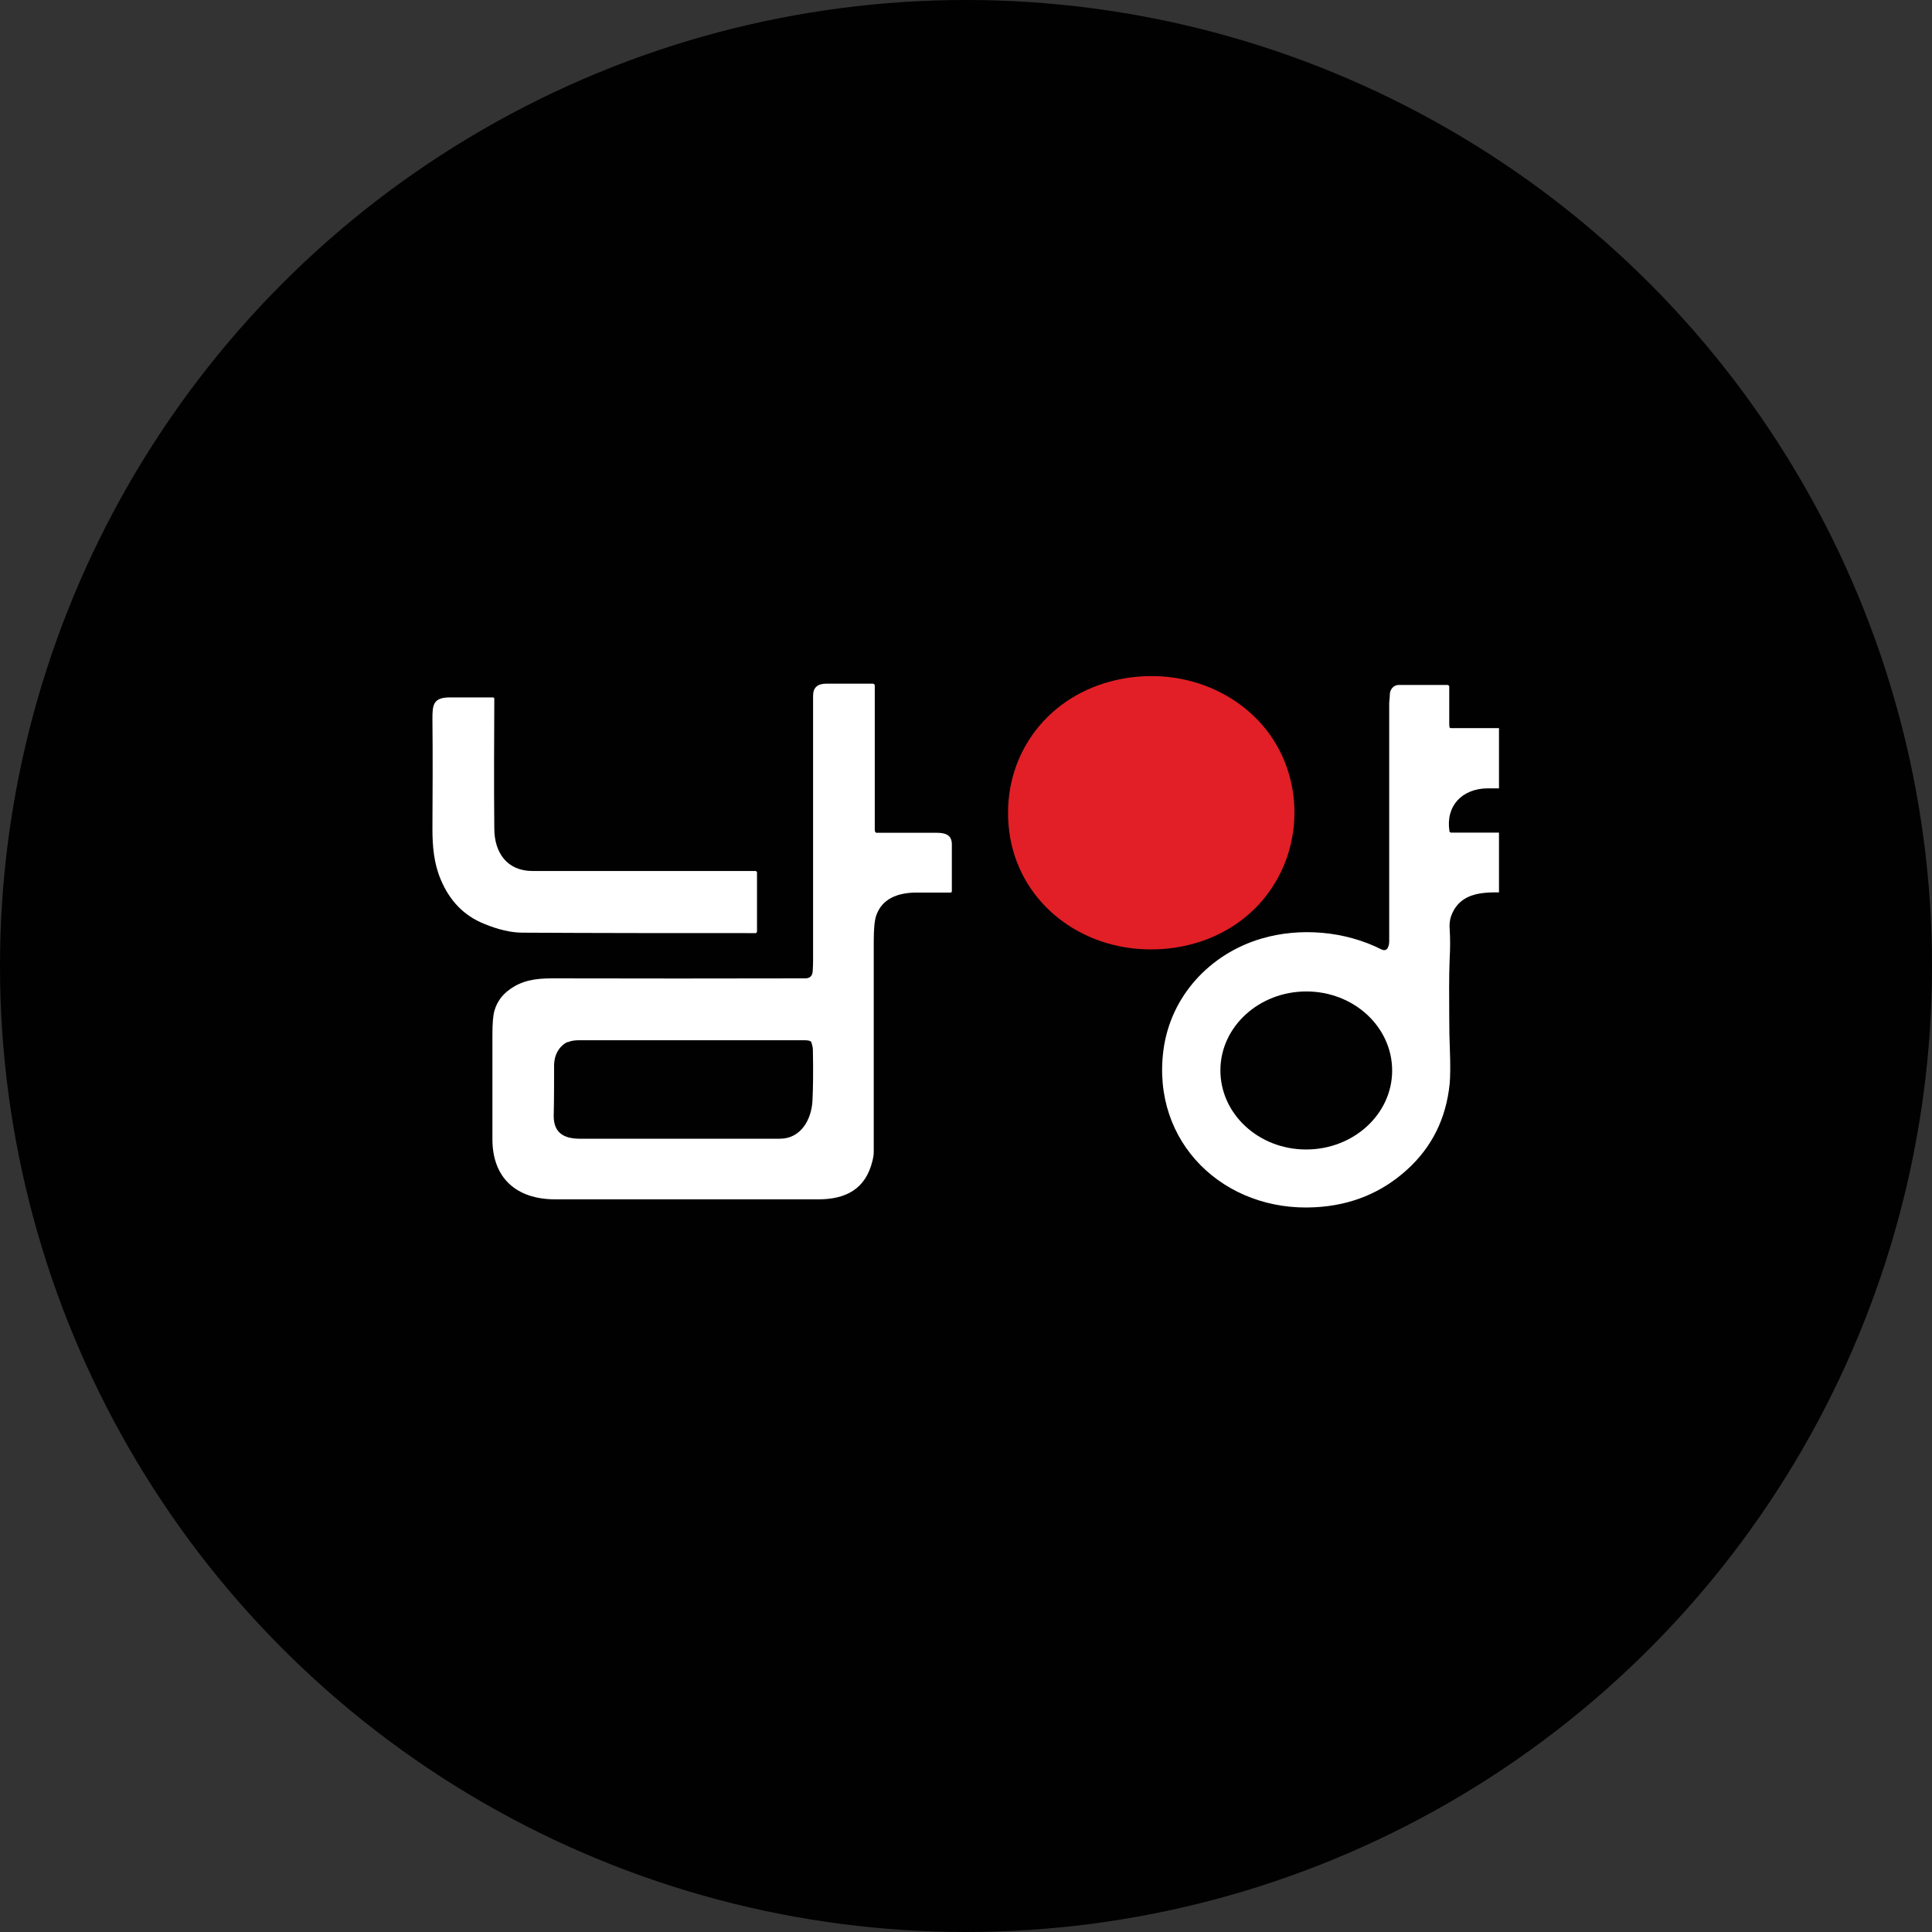 <svg width="40" height="40" viewBox="0 0 40 40" fill="none" xmlns="http://www.w3.org/2000/svg">
<rect x="0" y="0" width="40" height="40" fill="#333333" stroke="none"/>
<circle cx="20" cy="20" r="20" fill="#010101"/>
<g clip-path="url(#clip0_17671_18626)">
<path d="M23.564 19.646C22.158 19.534 21.001 18.519 20.881 17.083C20.764 15.677 21.629 14.477 22.979 14.112C24.041 13.824 25.189 14.082 25.972 14.838C26.965 15.797 27.072 17.388 26.255 18.493C25.632 19.336 24.604 19.727 23.564 19.646Z" fill="#E21F26"/>
<path d="M18.116 17.216C18.116 17.216 18.129 17.242 18.146 17.242C18.537 17.242 18.954 17.242 19.397 17.242C19.573 17.242 19.707 17.285 19.707 17.483C19.707 17.827 19.707 18.153 19.707 18.454C19.707 18.467 19.694 18.48 19.681 18.48C19.44 18.48 19.191 18.48 18.941 18.48C18.567 18.489 18.262 18.613 18.142 18.953C18.107 19.052 18.09 19.228 18.09 19.486C18.09 20.931 18.09 22.384 18.09 23.851C18.09 23.902 18.081 23.962 18.064 24.031C17.922 24.625 17.505 24.831 16.942 24.831C15.033 24.831 13.218 24.831 11.494 24.831C10.694 24.831 10.191 24.392 10.195 23.576C10.195 22.858 10.195 22.139 10.195 21.421C10.195 21.189 10.208 21.021 10.238 20.922C10.29 20.746 10.389 20.604 10.544 20.492C10.802 20.299 11.085 20.256 11.425 20.256C13.175 20.26 14.925 20.26 16.671 20.256C16.77 20.256 16.821 20.204 16.826 20.106C16.83 20.032 16.834 19.964 16.834 19.891C16.834 18.059 16.834 16.231 16.834 14.404C16.834 14.236 16.925 14.155 17.105 14.155C17.41 14.155 17.737 14.155 18.073 14.155C18.094 14.155 18.111 14.172 18.111 14.193C18.111 15.178 18.111 16.158 18.111 17.13C18.111 17.164 18.111 17.19 18.116 17.216ZM11.752 21.572C11.571 21.658 11.472 21.851 11.472 22.053C11.472 22.389 11.472 22.737 11.464 23.098C11.46 23.464 11.687 23.576 12.006 23.576C13.369 23.576 14.749 23.576 16.146 23.576C16.581 23.576 16.8 23.18 16.821 22.793C16.834 22.526 16.839 22.178 16.83 21.744C16.83 21.688 16.817 21.632 16.796 21.576C16.796 21.567 16.783 21.559 16.774 21.555C16.744 21.542 16.71 21.537 16.675 21.537C15.136 21.537 13.575 21.537 11.988 21.537C11.889 21.537 11.812 21.55 11.752 21.58V21.572Z" fill="white"/>
<path d="M30.009 17.212C30.009 17.212 30.022 17.238 30.039 17.238C30.603 17.238 31.157 17.238 31.699 17.238C31.893 17.238 31.953 17.371 31.953 17.547C31.953 17.866 31.953 18.171 31.953 18.459C31.953 18.472 31.948 18.476 31.936 18.476C31.622 18.476 31.286 18.476 30.925 18.476C30.534 18.48 30.19 18.566 30.044 18.966C30.018 19.039 30.005 19.13 30.014 19.237C30.026 19.426 30.026 19.628 30.014 19.839C29.996 20.261 30.005 20.648 30.005 21.06C30.005 21.297 30.009 21.525 30.018 21.735C30.031 22.071 30.026 22.303 30.014 22.436C29.941 23.159 29.644 23.756 29.123 24.225C28.599 24.698 27.967 24.956 27.227 24.995C25.352 25.098 23.835 23.662 24.088 21.74C24.235 20.622 25.052 19.745 26.122 19.431C26.918 19.198 27.846 19.276 28.595 19.654C28.732 19.723 28.762 19.573 28.762 19.482C28.762 17.853 28.762 16.214 28.762 14.572C28.762 14.507 28.775 14.443 28.775 14.378C28.775 14.275 28.853 14.181 28.96 14.181C29.274 14.181 29.609 14.181 29.966 14.181C29.988 14.181 30.005 14.198 30.005 14.219C30.005 14.456 30.005 14.705 30.005 14.976C30.005 14.998 30.005 15.023 30.009 15.045C30.009 15.066 30.022 15.075 30.044 15.075C30.633 15.075 31.166 15.075 31.643 15.075C31.845 15.075 31.944 15.135 31.948 15.35C31.953 15.664 31.957 15.982 31.953 16.3C31.953 16.313 31.944 16.322 31.931 16.322C31.54 16.322 31.157 16.322 30.788 16.322C30.276 16.331 29.928 16.679 30.009 17.208V17.212ZM28.823 22.165C28.823 21.262 28.031 20.527 27.047 20.527C26.066 20.527 25.267 21.258 25.267 22.161C25.267 23.064 26.058 23.799 27.042 23.799C28.023 23.799 28.823 23.068 28.823 22.165Z" fill="white"/>
<path d="M10.019 19.125C9.606 18.958 9.31 18.652 9.125 18.21C8.983 17.874 8.953 17.526 8.953 17.156C8.957 16.416 8.961 15.66 8.953 14.886C8.953 14.598 8.966 14.443 9.305 14.439C9.589 14.439 9.89 14.439 10.204 14.439C10.221 14.439 10.234 14.451 10.234 14.469C10.23 15.367 10.225 16.262 10.234 17.152C10.234 17.651 10.496 18.033 11.025 18.033C12.552 18.033 14.091 18.033 15.639 18.033C15.656 18.033 15.673 18.046 15.673 18.068V19.293C15.673 19.293 15.66 19.319 15.648 19.319C15.622 19.319 15.6 19.319 15.574 19.319C13.992 19.319 12.41 19.319 10.823 19.31C10.587 19.31 10.32 19.25 10.019 19.125Z" fill="white"/>
</g>
<circle cx="20" cy="20" r="19.5" stroke="black" stroke-opacity="0.05"/>
<defs>
<clipPath id="clip0_17671_18626">
<rect width="23" height="11.012" fill="white" transform="translate(8.035 14)"/>
</clipPath>
</defs>
</svg>
